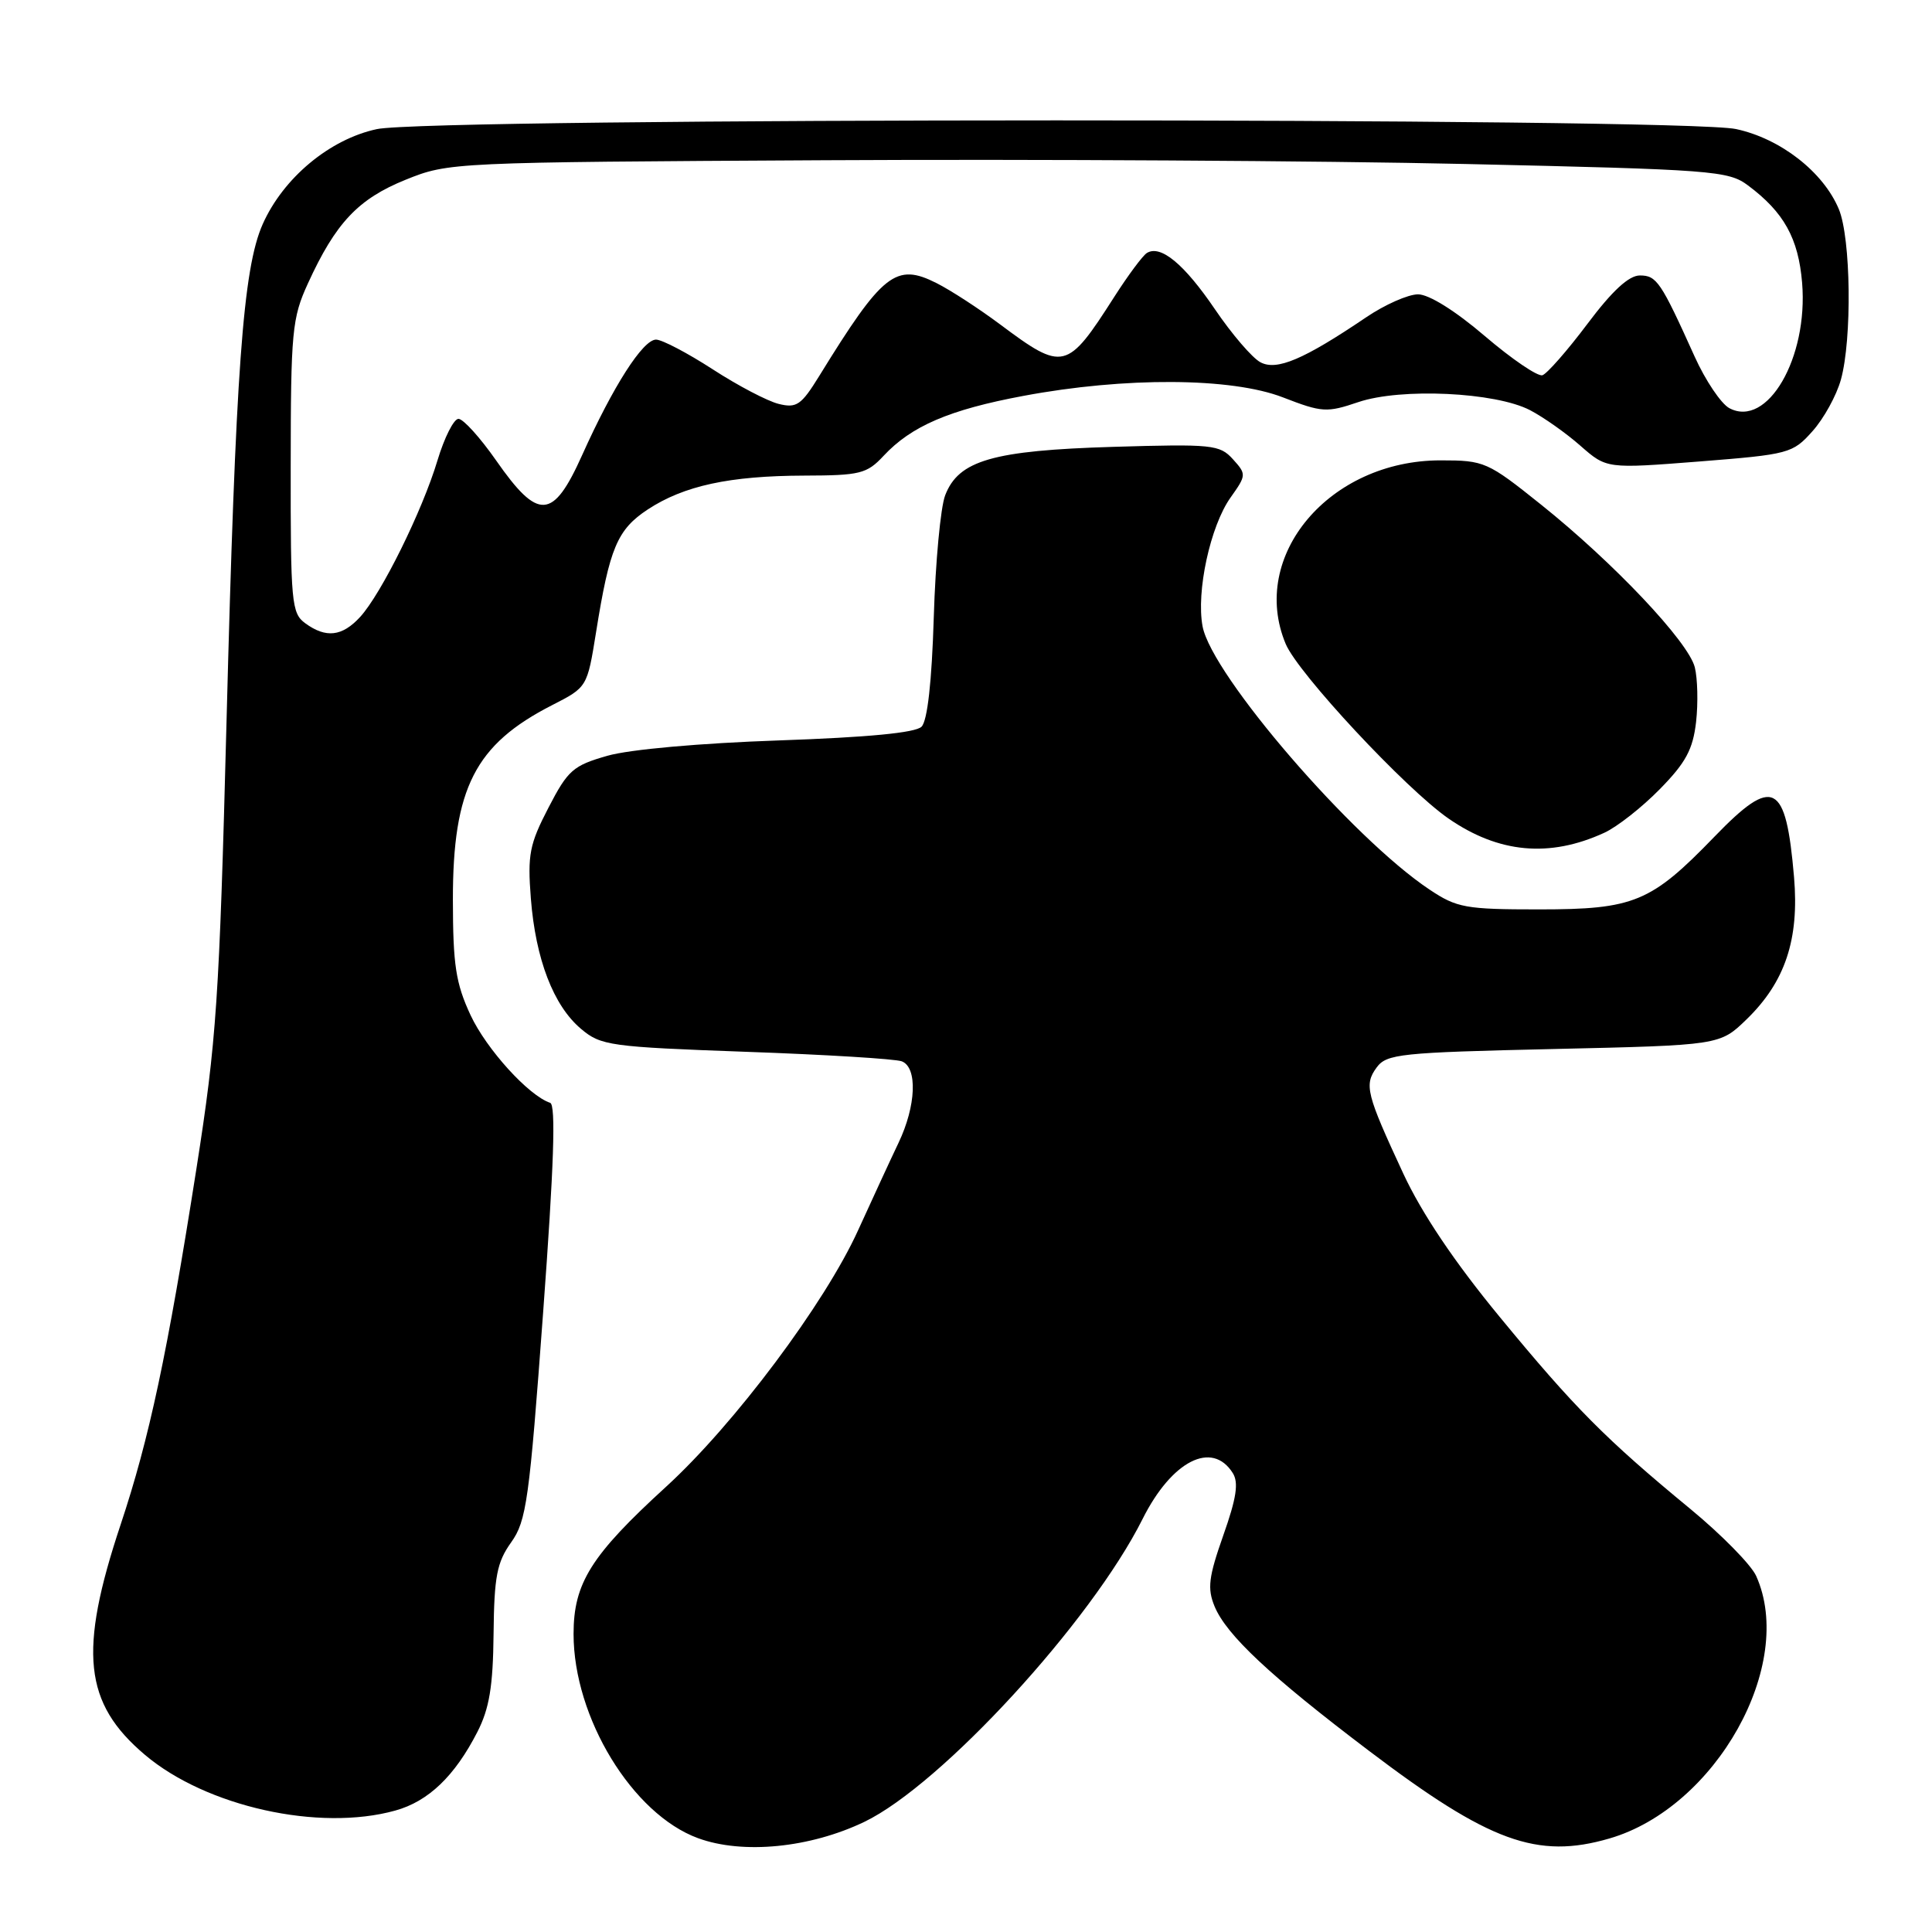 <?xml version="1.0" encoding="UTF-8" standalone="no"?>
<!DOCTYPE svg PUBLIC "-//W3C//DTD SVG 1.1//EN" "http://www.w3.org/Graphics/SVG/1.1/DTD/svg11.dtd" >
<svg xmlns="http://www.w3.org/2000/svg" xmlns:xlink="http://www.w3.org/1999/xlink" version="1.1" viewBox="0 0 256 256">
 <g >
 <path fill="currentColor"
d=" M 114.54 241.40 C 124.73 236.50 144.60 214.86 151.40 201.27 C 155.26 193.56 160.61 190.83 163.35 195.19 C 164.15 196.46 163.84 198.51 162.09 203.45 C 160.14 208.99 159.96 210.48 160.94 212.86 C 162.52 216.66 168.30 222.07 181.38 231.98 C 197.34 244.08 203.69 246.39 213.25 243.61 C 227.38 239.51 237.98 220.55 232.70 208.82 C 232.04 207.35 228.12 203.36 224.00 199.96 C 212.74 190.68 208.64 186.55 198.72 174.50 C 192.73 167.23 188.40 160.79 185.94 155.50 C 181.04 144.95 180.73 143.75 182.41 141.45 C 183.73 139.65 185.51 139.46 205.86 139.00 C 227.89 138.50 227.89 138.50 231.43 135.07 C 236.54 130.11 238.42 124.49 237.72 116.23 C 236.64 103.61 235.00 102.77 227.17 110.87 C 218.76 119.57 216.52 120.50 203.93 120.50 C 194.19 120.50 193.04 120.29 189.43 117.88 C 179.22 111.09 160.58 89.48 159.35 83.01 C 158.48 78.41 160.37 69.70 163.06 65.92 C 165.16 62.96 165.17 62.84 163.36 60.84 C 161.62 58.92 160.63 58.82 147.50 59.21 C 131.56 59.69 127.02 61.00 125.24 65.63 C 124.63 67.21 123.95 74.48 123.73 81.79 C 123.47 90.34 122.89 95.51 122.11 96.29 C 121.31 97.10 115.00 97.70 103.20 98.11 C 92.79 98.47 83.44 99.30 80.50 100.14 C 75.94 101.44 75.25 102.04 72.67 107.03 C 70.16 111.87 69.89 113.25 70.34 119.04 C 70.97 127.10 73.34 133.27 77.00 136.34 C 79.62 138.55 80.83 138.72 98.87 139.37 C 109.38 139.74 118.65 140.31 119.49 140.63 C 121.60 141.44 121.40 146.53 119.06 151.43 C 117.99 153.67 115.59 158.88 113.71 163.00 C 109.31 172.70 97.29 188.75 88.26 197.00 C 78.32 206.08 76.00 209.77 76.00 216.51 C 76.00 227.59 83.80 240.39 92.50 243.57 C 98.43 245.74 107.34 244.86 114.54 241.40 Z  M 52.37 239.91 C 56.76 238.70 60.26 235.34 63.25 229.50 C 64.84 226.40 65.33 223.46 65.40 216.50 C 65.48 208.89 65.84 207.02 67.73 204.37 C 69.76 201.53 70.14 198.79 71.97 173.87 C 73.40 154.48 73.67 146.39 72.90 146.13 C 70.04 145.18 64.45 139.01 62.35 134.51 C 60.39 130.29 60.02 127.88 60.01 119.22 C 60.00 104.44 62.95 98.65 73.15 93.44 C 77.81 91.06 77.81 91.06 78.98 83.78 C 80.77 72.59 81.79 70.17 85.84 67.50 C 90.63 64.36 96.66 63.05 106.58 63.02 C 113.97 63.00 114.86 62.78 117.08 60.40 C 120.77 56.45 125.79 54.29 135.59 52.46 C 149.07 49.93 163.19 50.01 170.01 52.66 C 175.18 54.66 175.80 54.70 179.99 53.28 C 185.64 51.37 198.15 51.96 202.74 54.35 C 204.52 55.28 207.53 57.40 209.43 59.08 C 212.89 62.11 212.89 62.11 225.17 61.15 C 237.06 60.21 237.54 60.08 240.16 57.14 C 241.66 55.47 243.35 52.40 243.93 50.30 C 245.42 44.93 245.26 31.55 243.65 27.70 C 241.59 22.78 235.92 18.36 230.03 17.10 C 222.84 15.56 57.12 15.57 49.93 17.11 C 43.68 18.45 37.54 23.57 34.81 29.70 C 32.19 35.60 31.22 49.01 30.01 95.84 C 29.06 132.48 28.69 137.89 26.03 154.84 C 22.16 179.48 19.79 190.59 15.98 202.03 C 10.38 218.84 11.10 225.68 19.21 232.53 C 27.32 239.39 42.28 242.72 52.37 239.91 Z  M 212.57 110.35 C 214.26 109.58 217.57 106.98 219.93 104.57 C 223.38 101.06 224.32 99.30 224.74 95.66 C 225.02 93.16 224.94 89.90 224.57 88.42 C 223.72 85.04 213.82 74.56 204.18 66.85 C 197.10 61.18 196.68 61.00 190.88 61.00 C 176.16 61.00 165.48 73.65 170.36 85.32 C 171.99 89.22 186.25 104.52 191.92 108.45 C 198.58 113.06 205.32 113.68 212.57 110.35 Z  M 40.44 82.58 C 38.63 81.26 38.50 79.82 38.52 61.83 C 38.53 43.90 38.70 42.14 40.80 37.56 C 44.47 29.53 47.46 26.36 53.74 23.82 C 59.47 21.51 59.80 21.50 109.50 21.23 C 137.00 21.08 175.11 21.30 194.18 21.73 C 226.97 22.47 229.02 22.62 231.62 24.57 C 236.38 28.12 238.30 31.58 238.79 37.48 C 239.61 47.43 234.18 56.77 229.14 54.08 C 228.05 53.49 225.98 50.42 224.55 47.25 C 220.07 37.32 219.52 36.50 217.29 36.50 C 215.83 36.50 213.62 38.54 210.33 42.93 C 207.67 46.47 204.99 49.52 204.38 49.72 C 203.76 49.92 200.33 47.59 196.76 44.54 C 192.82 41.17 189.34 39.00 187.89 39.00 C 186.57 39.01 183.47 40.38 181.00 42.06 C 172.75 47.64 169.17 49.16 167.01 48.00 C 165.93 47.43 163.22 44.27 161.00 41.00 C 156.92 34.99 153.79 32.40 151.97 33.52 C 151.42 33.86 149.48 36.47 147.65 39.33 C 141.38 49.14 140.91 49.25 132.50 42.97 C 129.75 40.92 125.98 38.46 124.11 37.52 C 118.71 34.79 116.97 36.16 108.54 49.84 C 106.17 53.68 105.55 54.11 103.18 53.52 C 101.71 53.16 97.77 51.10 94.43 48.93 C 91.09 46.77 87.72 45.00 86.93 45.00 C 85.19 45.00 81.24 51.17 77.13 60.32 C 73.27 68.91 71.33 69.03 65.73 61.00 C 63.62 57.98 61.38 55.50 60.75 55.50 C 60.13 55.50 58.88 57.98 57.97 61.00 C 55.96 67.70 50.53 78.68 47.72 81.75 C 45.33 84.35 43.19 84.59 40.44 82.58 Z "/>
</g>
</svg>